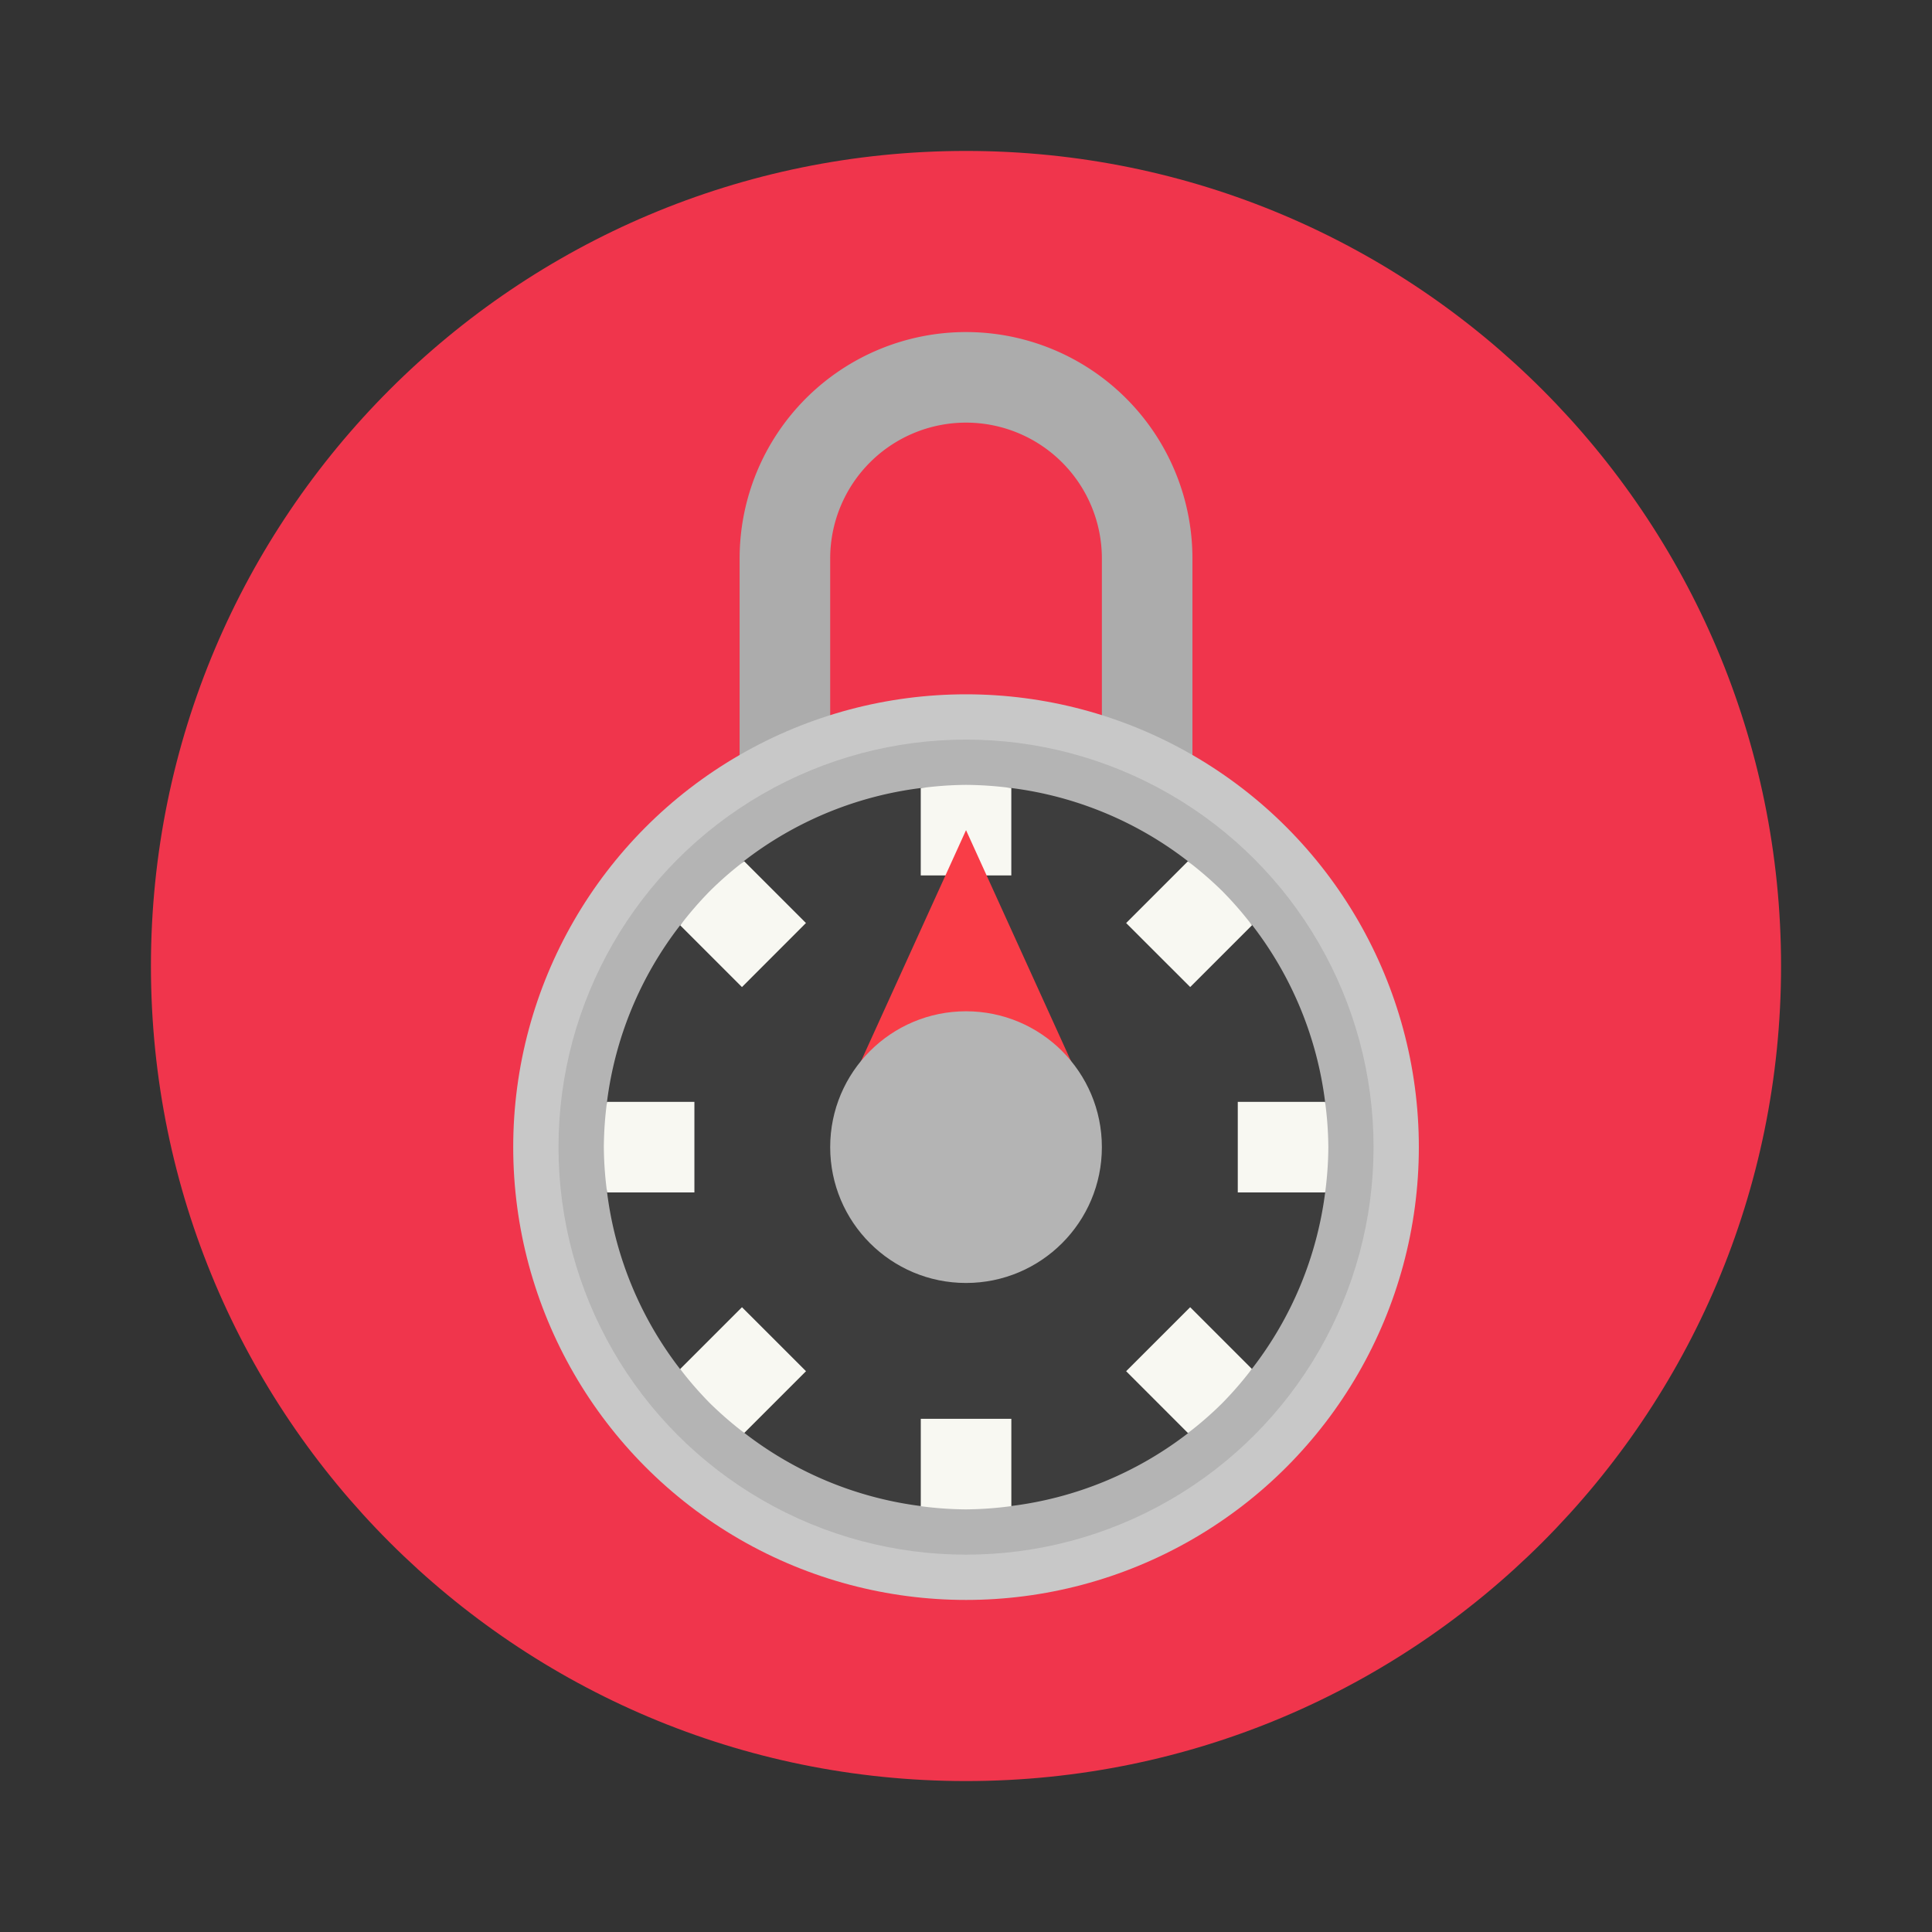 <svg xmlns="http://www.w3.org/2000/svg" width="64" height="64"><rect width="100%" height="100%" fill="#333333" stroke="none"/><path fill="#f0354c" d="M32 5c14.912 0 27 12.088 27 27S46.912 59 32 59 5 46.912 5 32 17.088 5 32 5z"/><g stroke-width="1.5" transform="translate(-3.26 -3.391)"><path fill="#acacac" d="M35.261 14.391a7.5 7.5 0 0 0-7.5 7.5v12h3v-12a4.5 4.5 0 0 1 4.5-4.5 4.5 4.5 0 0 1 4.5 4.5v12h3v-12a7.5 7.5 0 0 0-7.5-7.5z"/><circle cx="35.261" cy="41.391" r="15" fill="#c8c8c8"/><circle cx="35.261" cy="41.391" r="13.5" fill="#b4b4b4"/><path fill="#3d3d3d" d="M33.761 29.496a12.004 12.004 0 0 0-5.859 2.42l-2.109 2.12v.003a12 12 0 0 0-2.425 5.847l.002 3a12.006 12.006 0 0 0 2.421 5.86v-.01c0 .01 2.124 2.12 2.124 2.12a12.014 12.014 0 0 0 5.847 2.425l3-.002a12 12 0 0 0 5.86-2.417c-.003-.001-.007-.001-.01-.003l2.12-2.124a12.014 12.014 0 0 0 2.426-5.847l-.003-3a12.006 12.006 0 0 0-2.418-5.856l-.003.006-2.121-2.118a12 12 0 0 0-5.853-2.425z"/><path fill="#f8f8f2" d="M35.261 29.391c-.502.004-1.004.04-1.5.108v2.892h3v-2.895a11.964 11.964 0 0 0-1.5-.105m-7.35 2.529c-.399.304-.777.634-1.134.987-.351.358-.681.738-.984 1.137l2.045 2.045 2.12-2.122zm14.699.003-2.045 2.045 2.122 2.12 2.047-2.047a11.824 11.824 0 0 0-.987-1.134 12.013 12.013 0 0 0-1.137-.984zm-19.242 7.968c-.066.498-.102.999-.105 1.5.004.502.04 1.004.108 1.5h2.892v-3zm20.895 0v3h2.895c.066-.498.102-.999.105-1.5a11.928 11.928 0 0 0-.108-1.5h-2.892m-16.424 6.803-2.047 2.047c.304.399.634.777.986 1.134.359.351.738.681 1.137.984l2.045-2.045zm14.847 0-2.121 2.12 2.047 2.048c.4-.304.777-.634 1.134-.987.351-.358.681-.738.984-1.137zm-8.924 3.697v2.895c.499.066 1 .102 1.5.105a11.93 11.93 0 0 0 1.5-.108v-2.892z"/><path fill="#f93d47" d="m35.261 30.891 3.75 8.25h-7.5z"/><circle cx="35.261" cy="41.391" r="4.5" fill="#b4b4b4"/></g></svg>